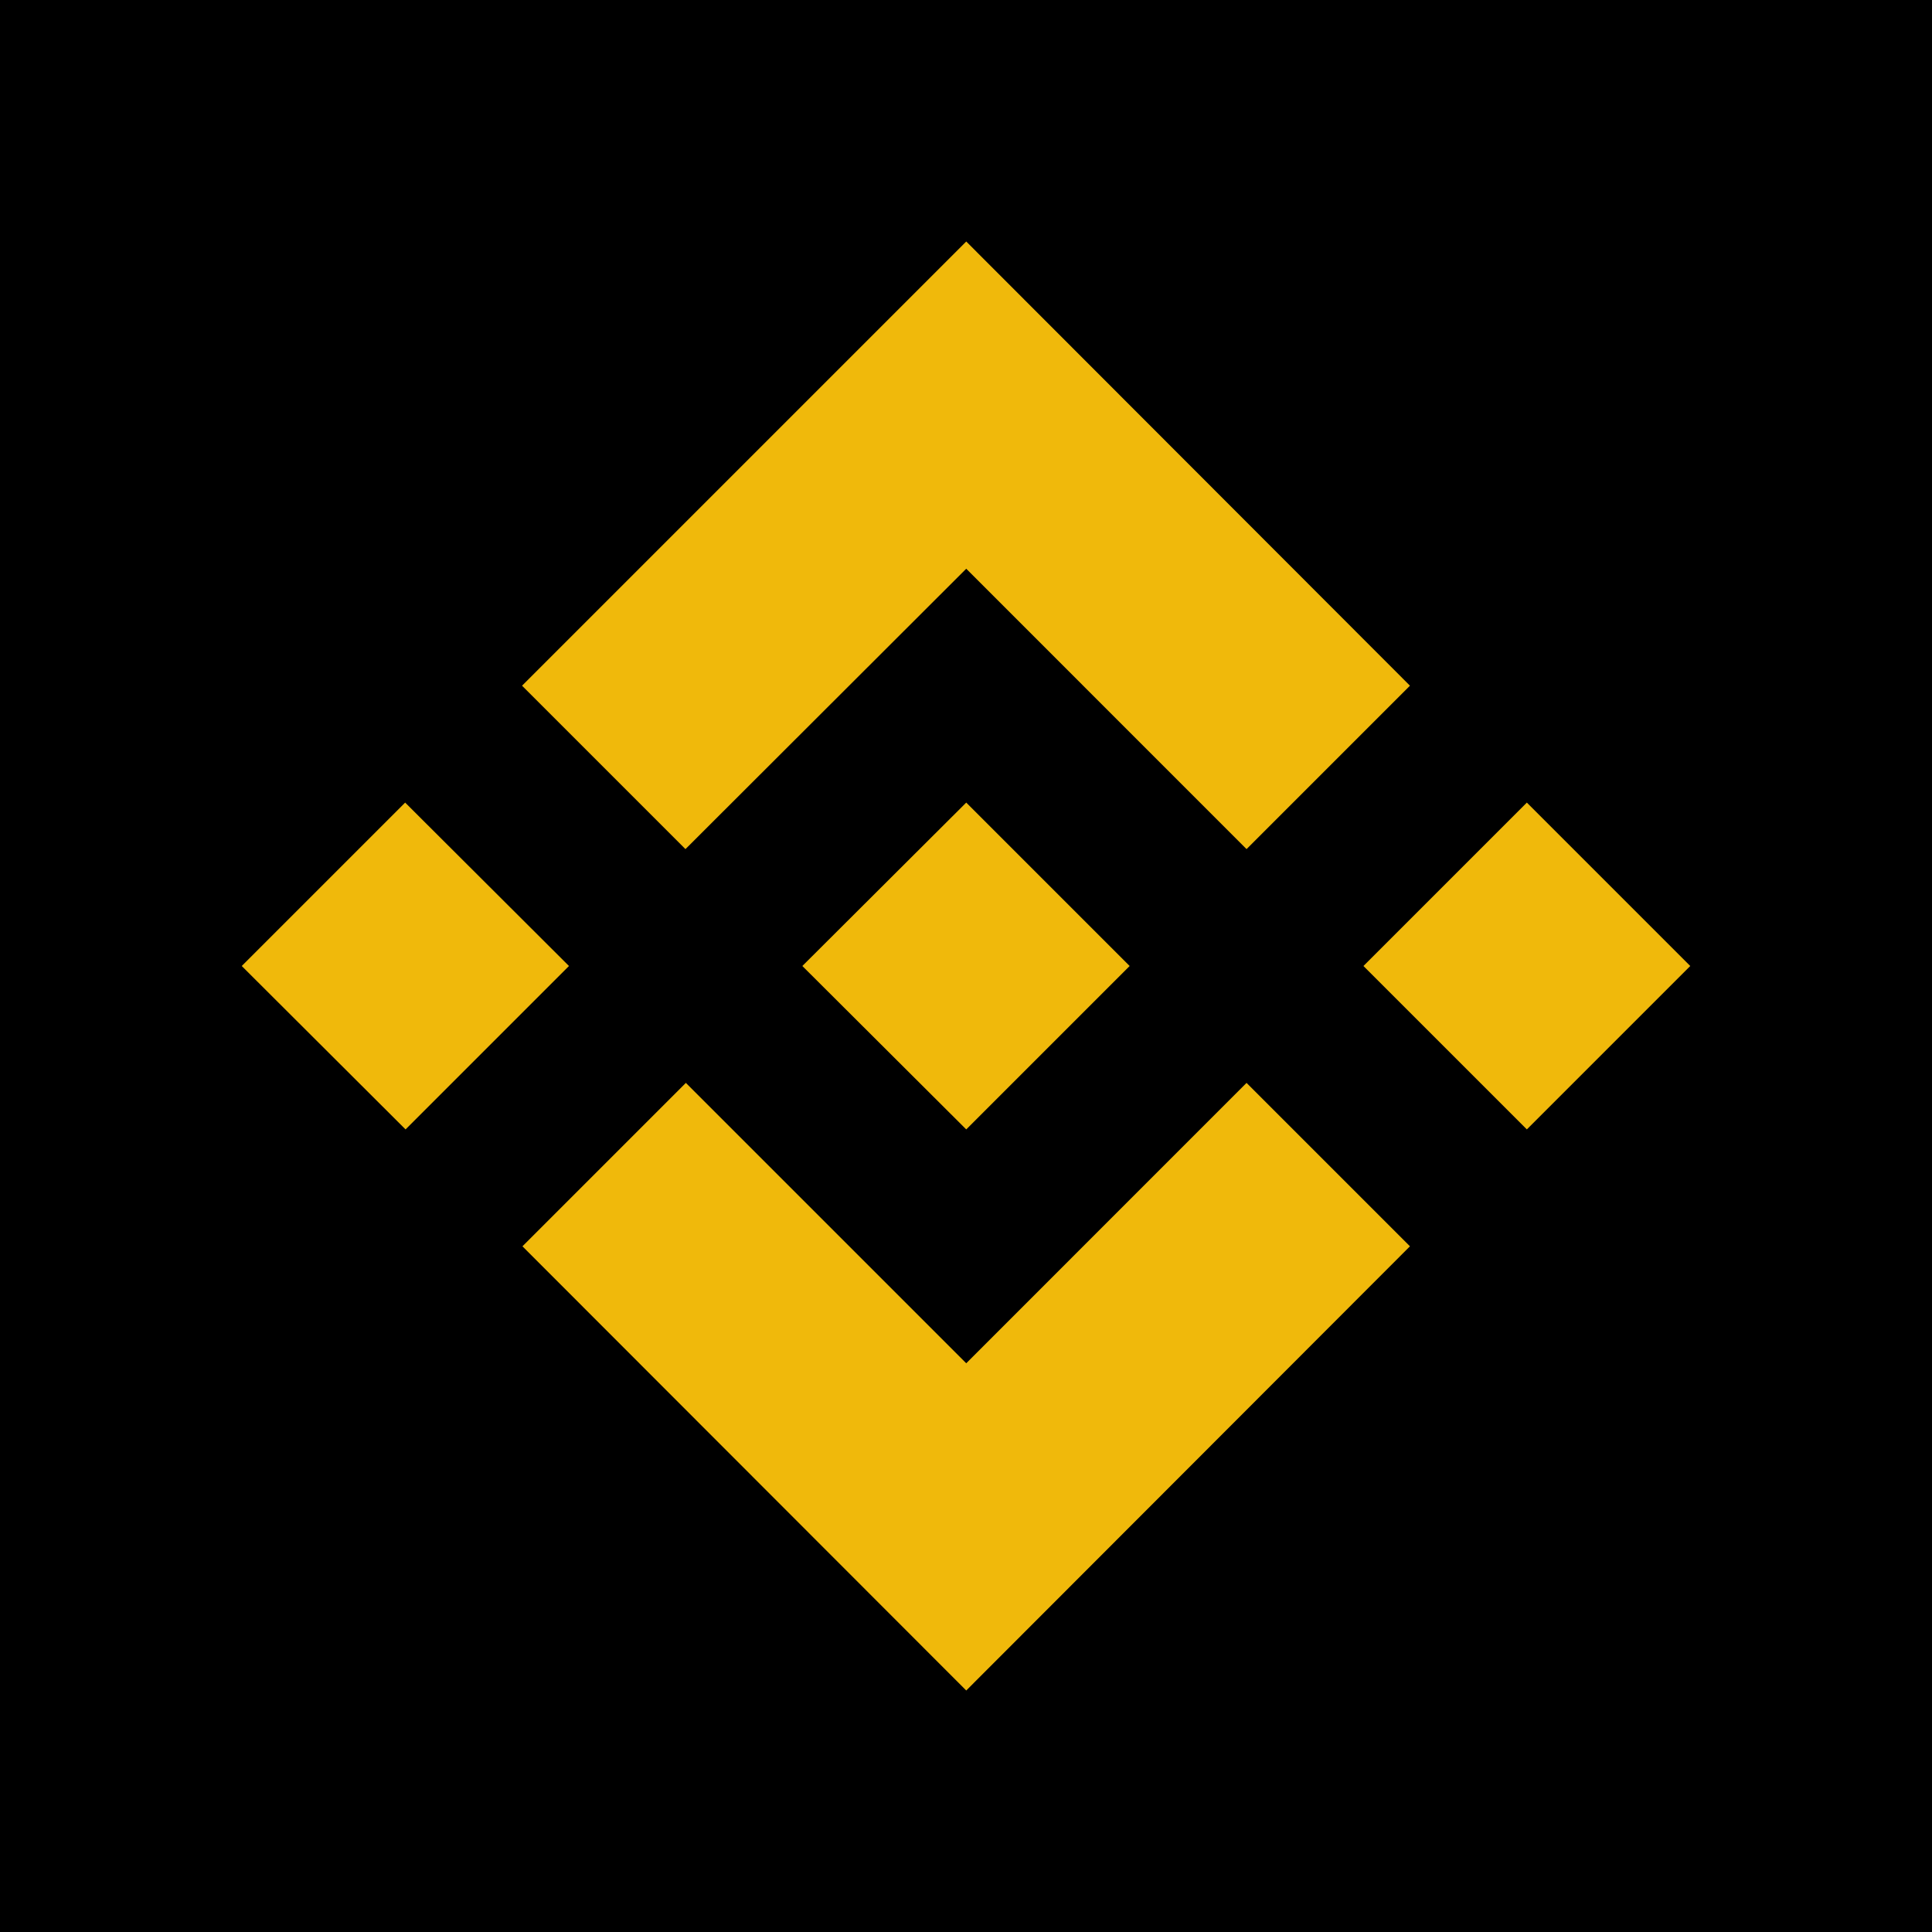 <svg width="24" height="24" viewBox="0 0 24 24" fill="none" xmlns="http://www.w3.org/2000/svg">
<g clip-path="url(#clip0_328_60789)">
<path d="M24 0H0V24H24V0Z" fill="black"/>
<path d="M7.068 12L5.038 14.03L3.003 12L5.033 9.97L7.068 12ZM12.003 7.065L15.485 10.548L17.515 8.518L12.003 3L6.485 8.518L8.515 10.548L12.003 7.065ZM18.967 9.97L16.937 12L18.967 14.03L20.997 12L18.967 9.97ZM12.003 16.935L8.52 13.452L6.49 15.482L12.003 21L17.515 15.482L15.485 13.452L12.003 16.935ZM12.003 14.03L14.033 12L12.003 9.97L9.967 12L12.003 14.03Z" fill="#F0B90B"/>
</g>
<defs>
<clipPath id="clip0_328_60789">
<rect width="24" height="24" fill="white"/>
</clipPath>
</defs>
</svg>
